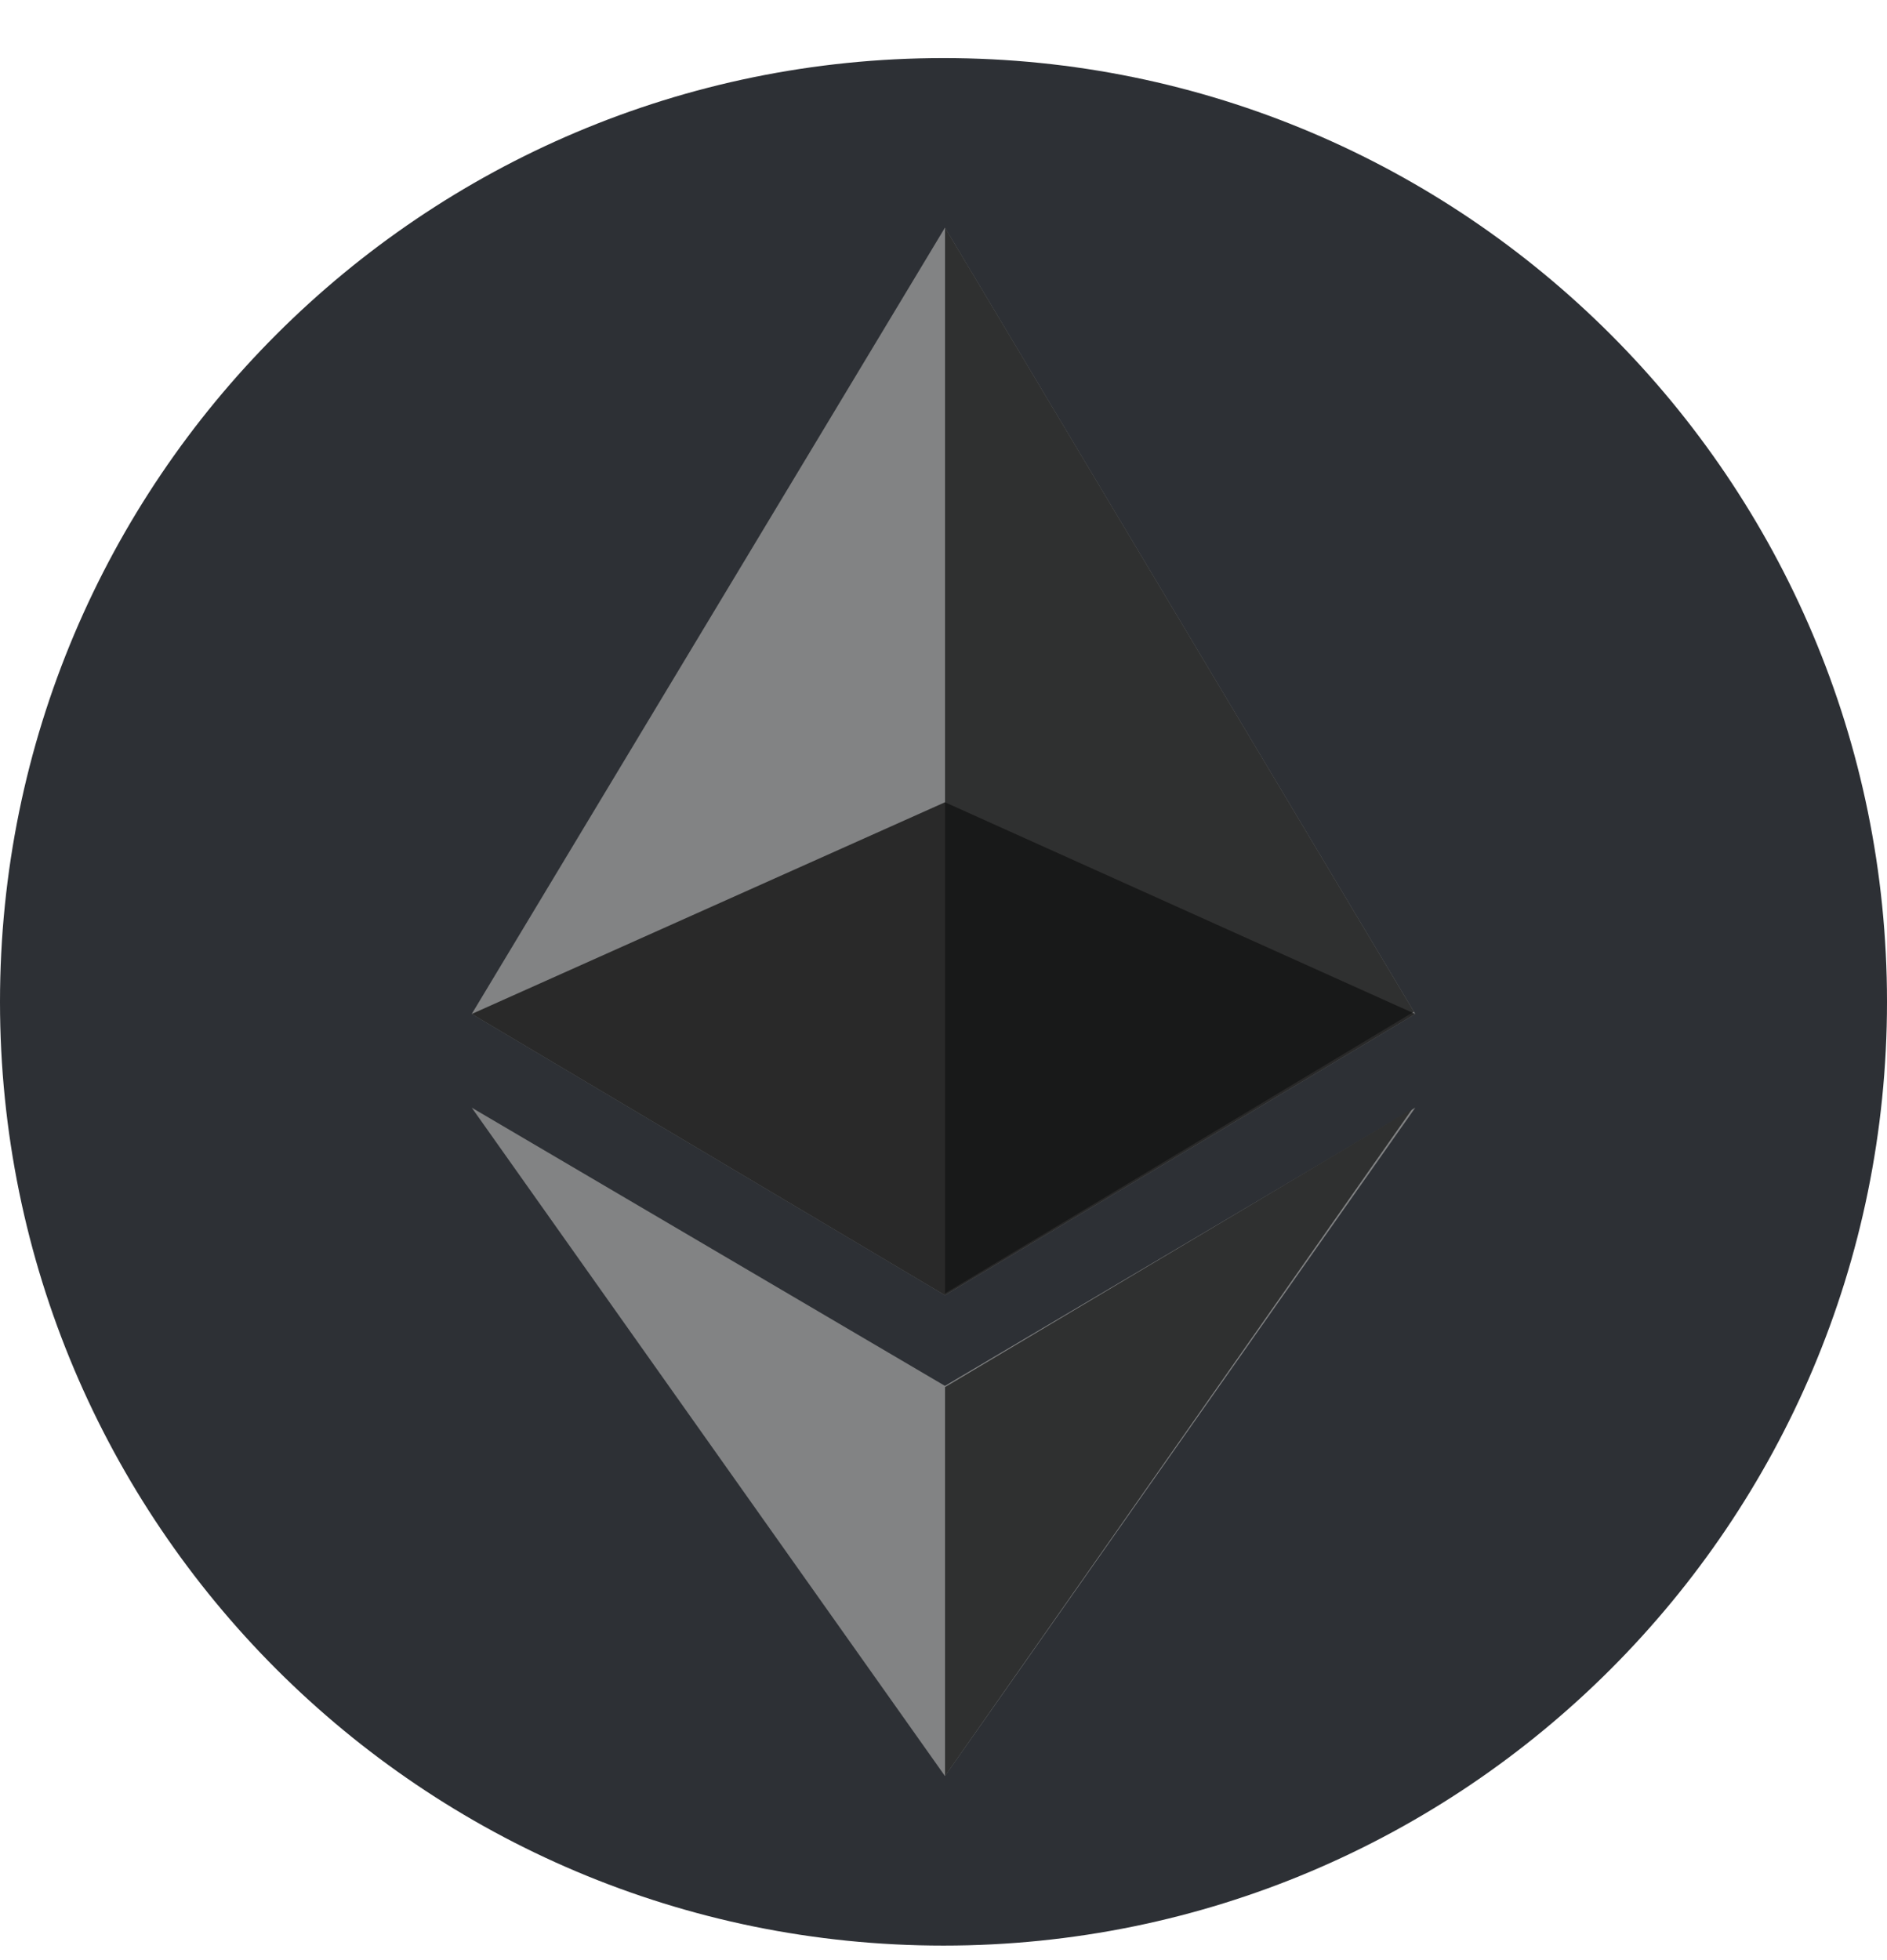 <svg width="26" height="27" viewBox="0 0 26 27" fill="none" xmlns="http://www.w3.org/2000/svg">
<path d="M13 26.8C20.18 26.8 26 20.98 26 13.8C26 6.62 20.18 0.8 13 0.8C5.82 0.8 0 6.62 0 13.8C0 20.98 5.82 26.8 13 26.8Z" fill="#2D3035"/>
<path fill-rule="evenodd" clip-rule="evenodd" d="M13.02 3.136L6.5 13.967L13.02 17.841L19.5 13.967L13.02 3.136ZM6.5 15.258L13.02 19.09L19.5 15.258L13.02 24.464L6.5 15.258Z" fill="#828384"/>
<path fill-rule="evenodd" clip-rule="evenodd" d="M13.021 17.816V3.136L19.482 13.936L13.021 17.816ZM19.461 15.272L13.021 24.464V19.107L19.461 15.272Z" fill="#2F3030"/>
<path opacity="0.8" fill-rule="evenodd" clip-rule="evenodd" d="M13.02 11.051L6.5 13.967L13.02 17.841L19.5 13.967L13.02 11.051Z" fill="#131313"/>
</svg>
